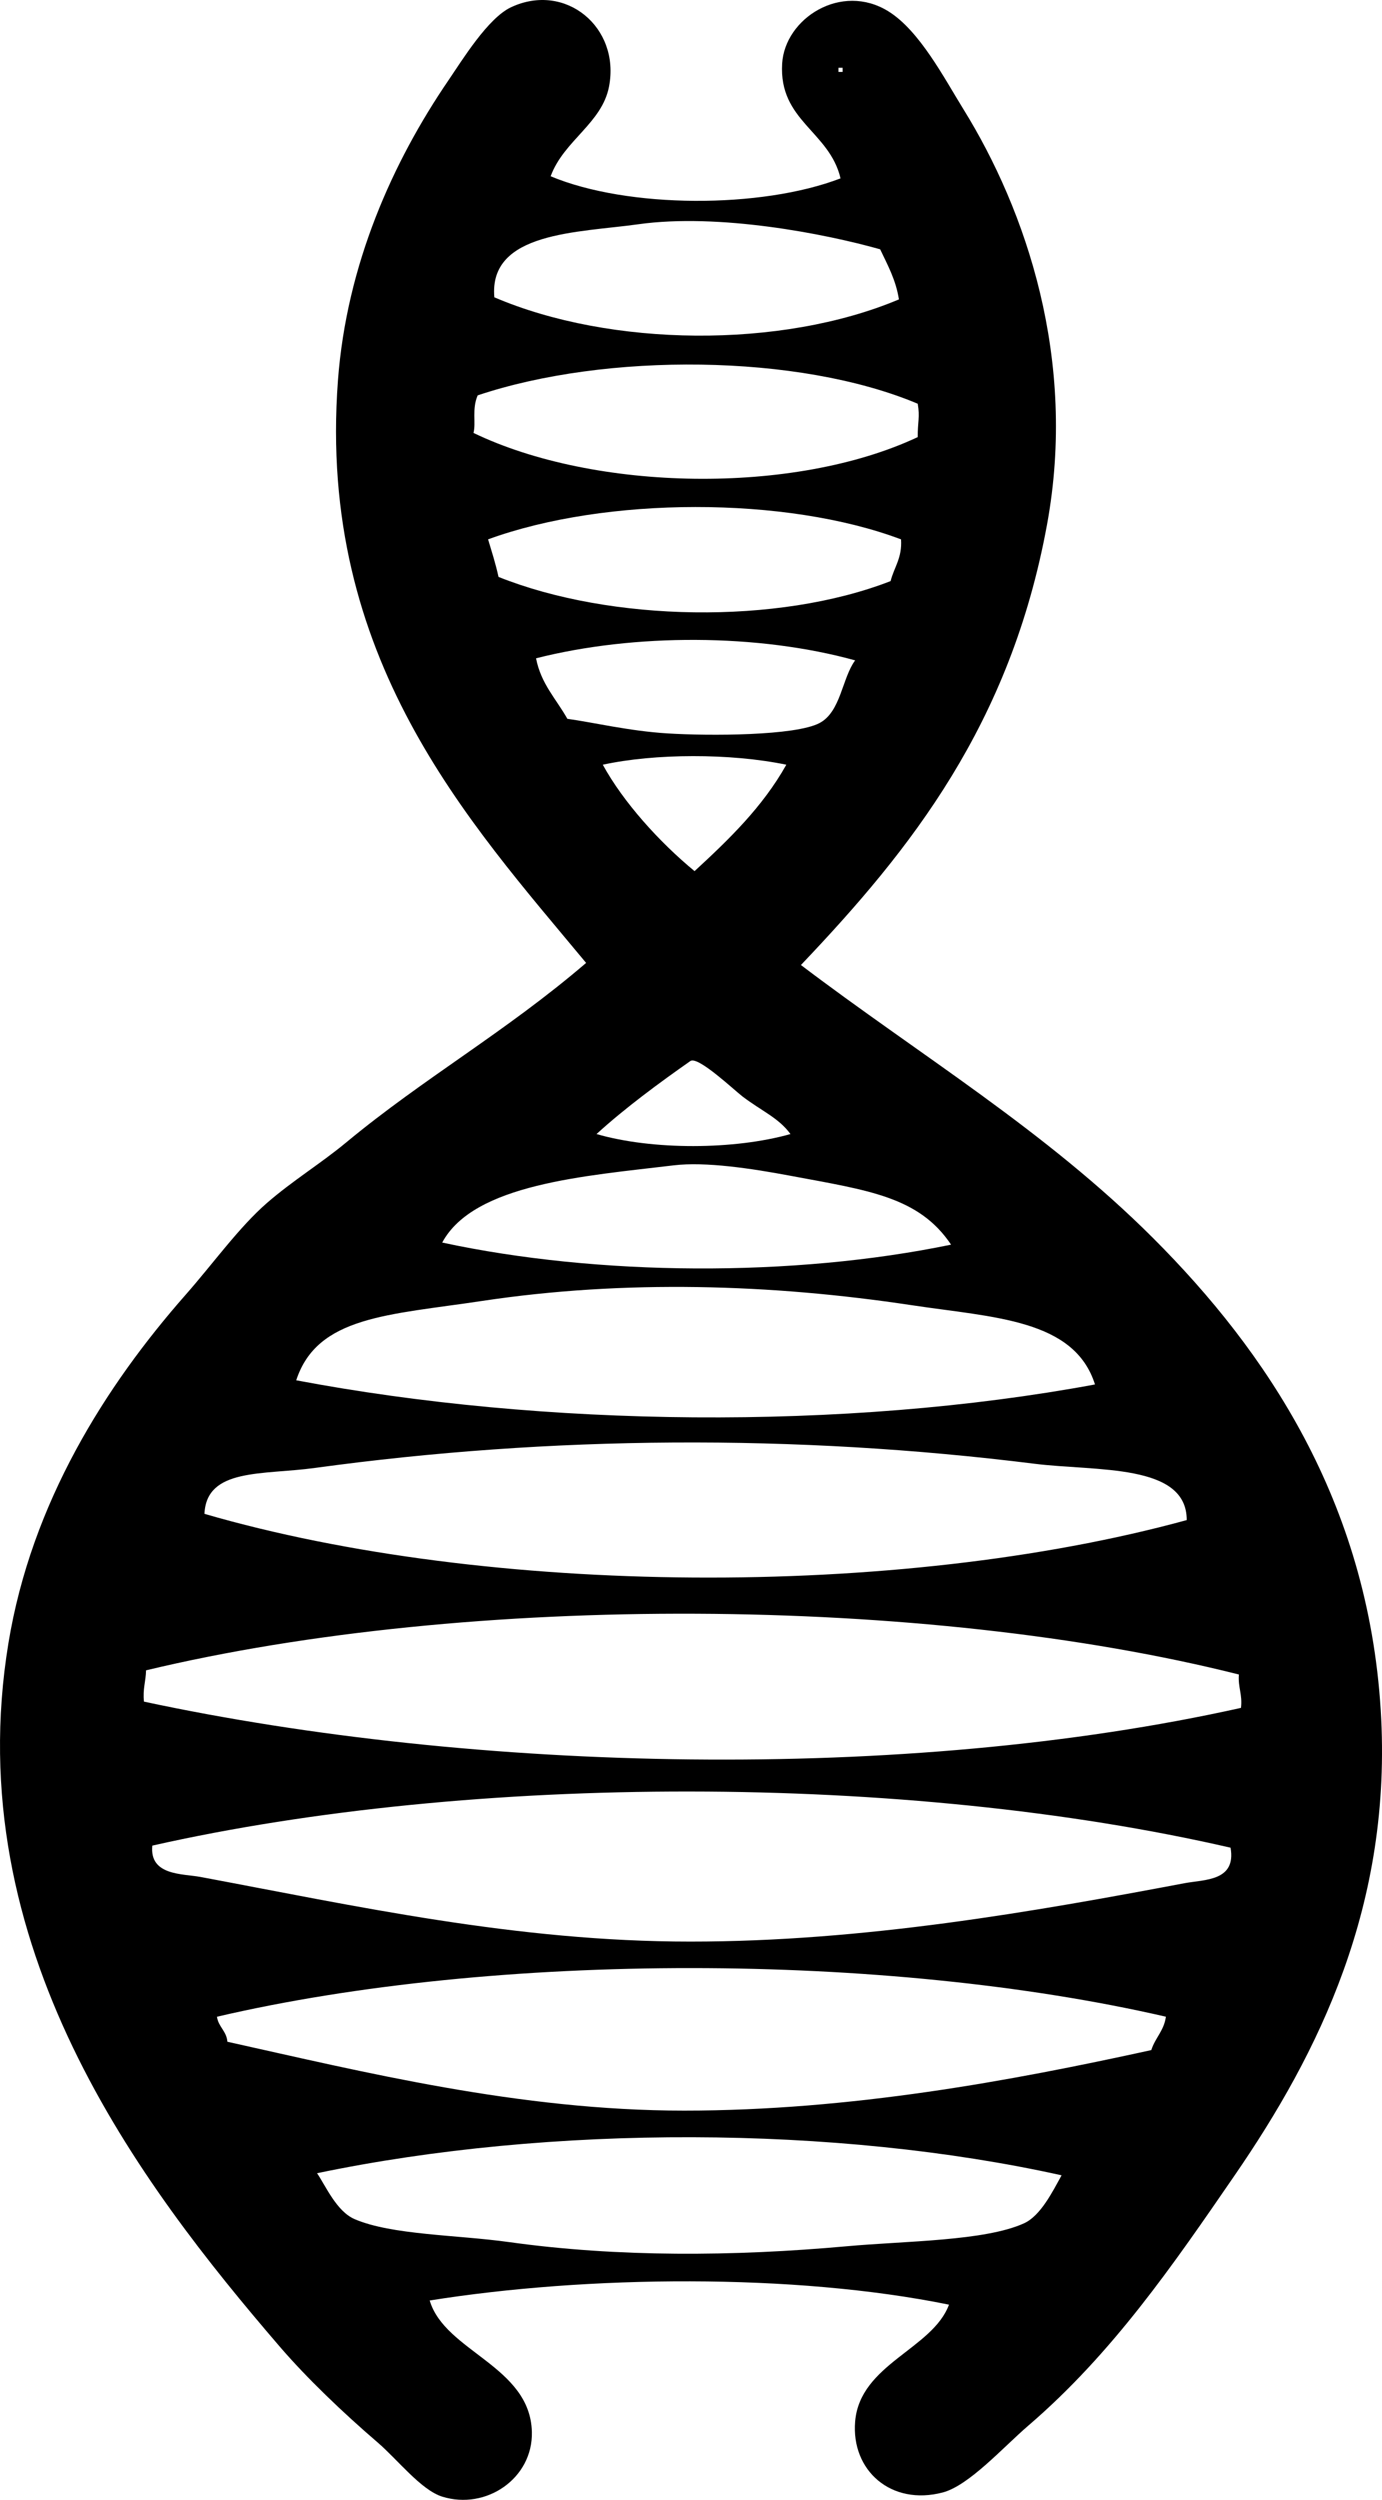 <?xml version="1.0" encoding="iso-8859-1"?>
<!-- Generator: Adobe Illustrator 19.2.0, SVG Export Plug-In . SVG Version: 6.00 Build 0)  -->
<svg version="1.1" xmlns="http://www.w3.org/2000/svg" xmlns:xlink="http://www.w3.org/1999/xlink" x="0px" y="0px"
	 viewBox="0 0 79.455 143.648" style="enable-background:new 0 0 79.455 143.648;" xml:space="preserve">
<g id="Australian_x5F_Genetic_x5F_Testing">
	<path style="fill-rule:evenodd;clip-rule:evenodd;" d="M31.658,10.129c4.427,1.852,12.105,1.873,16.667,0.12
		c-0.641-2.718-3.554-3.299-3.357-6.595c0.154-2.595,3.402-4.689,6.115-2.998c1.789,1.115,3.195,3.824,4.316,5.635
		c3.583,5.789,6.539,14.366,4.796,23.861c-2.102,11.453-7.809,18.644-14.148,25.3c6.863,5.201,14.058,9.502,20.264,15.707
		c6.472,6.472,12.324,15.098,13.07,27.099c0.695,11.194-3.577,19.733-8.394,26.738c-3.547,5.159-7.022,10.227-11.871,14.389
		c-1.429,1.227-3.405,3.44-4.916,3.837c-2.972,0.781-5.271-1.27-5.036-4.077c0.277-3.306,4.449-4.157,5.396-6.715
		c-8.914-1.814-20.801-1.682-29.856-0.24c0.871,2.945,5.783,3.758,5.875,7.554c0.065,2.67-2.633,4.508-5.156,3.717
		c-1.221-0.383-2.565-2.129-3.717-3.118c-1.971-1.691-4.07-3.694-5.635-5.516c-8.027-9.338-18.447-22.99-15.587-40.407
		c1.324-8.064,5.581-14.788,10.192-20.024c1.592-1.809,3.064-3.873,4.676-5.275c1.46-1.27,3.1-2.27,4.556-3.478
		c4.461-3.697,9.143-6.33,13.789-10.312C26.926,47.175,18.243,37.83,19.428,21.88c0.498-6.704,3.167-12.598,6.355-17.266
		c0.798-1.17,2.267-3.573,3.597-4.197c3.131-1.468,6.289,1.154,5.635,4.556C34.61,7.089,32.413,8.073,31.658,10.129z M48.205,4.134
		c0.08,0,0.16,0,0.24,0c0-0.08,0-0.16,0-0.24c-0.08,0-0.16,0-0.24,0C48.205,3.974,48.205,4.054,48.205,4.134z M36.695,12.887
		c-3.455,0.485-8.605,0.423-8.274,4.197c6.662,2.855,16.482,2.977,23.261,0.12c-0.18-1.139-0.656-1.981-1.079-2.878
		C47.432,13.431,41.323,12.238,36.695,12.887z M27.462,22.719c-0.341,0.803-0.085,1.57-0.24,2.158
		c6.973,3.357,18.412,3.585,25.54,0.24c-0.008-0.857,0.136-1.155,0-1.918C45.909,20.314,34.821,20.253,27.462,22.719z
		 M28.061,30.992c0.211,0.708,0.437,1.402,0.6,2.159c6.444,2.575,16.029,2.771,22.542,0.24c0.201-0.799,0.671-1.327,0.6-2.398
		C45.183,28.501,34.812,28.529,28.061,30.992z M30.819,37.827c0.283,1.476,1.17,2.347,1.799,3.477
		c1.474,0.203,3.559,0.703,5.755,0.839c2.404,0.149,7.366,0.142,8.753-0.6c1.219-0.652,1.289-2.588,2.039-3.597
		C43.583,36.404,36.48,36.392,30.819,37.827z M34.656,43.942c1.175,2.145,3.237,4.435,5.276,6.115
		c1.976-1.822,3.911-3.683,5.276-6.115C41.987,43.275,37.645,43.291,34.656,43.942z M42.69,63.007
		c-0.478-0.364-2.564-2.342-2.998-2.038c-1.727,1.208-3.764,2.702-5.396,4.196c3.219,0.93,7.914,0.913,11.151,0
		C44.763,64.23,43.798,63.849,42.69,63.007z M45.447,67.563c-2.239-0.42-4.881-0.82-6.714-0.6
		c-5.09,0.611-11.495,1.062-13.309,4.437c8.948,1.925,20.166,2.002,29.256,0.12C52.83,68.764,49.933,68.403,45.447,67.563z
		 M52.402,74.997c-8.049-1.213-16.486-1.478-24.7-0.24c-5.354,0.807-9.466,0.865-10.671,4.557
		c14.183,2.681,31.477,2.917,45.923,0.24C61.765,75.795,57.136,75.711,52.402,74.997z M59.476,84.11
		c-13.781-1.72-27.822-1.613-41.367,0.24c-3.021,0.414-6.233-0.007-6.355,2.638c16.278,4.73,39.844,4.912,56.475,0.359
		C68.231,84.077,63.052,84.556,59.476,84.11z M8.397,95.98c-0.011,0.628-0.2,1.08-0.12,1.799c19.033,4.069,43.717,4.668,63.07,0.359
		c0.093-0.773-0.178-1.181-0.12-1.918C53.194,91.682,26.989,91.527,8.397,95.98z M8.757,106.052
		c-0.177,1.734,1.757,1.612,2.758,1.799c8.948,1.672,18.174,3.717,28.177,3.717c9.972,0.001,19.738-1.719,28.418-3.357
		c1.133-0.214,2.975-0.106,2.638-2.039C52.07,101.872,27.161,101.904,8.757,106.052z M12.474,115.885
		c0.085,0.594,0.547,0.812,0.6,1.438c7.765,1.72,16.771,3.957,26.259,3.957c9.6,0,18.818-1.716,26.859-3.478
		c0.218-0.701,0.729-1.108,0.839-1.918C50.947,112.178,28.55,112.139,12.474,115.885z M18.229,124.877
		c0.501,0.739,1.121,2.191,2.158,2.638c2.133,0.918,5.869,0.9,8.873,1.319c6.261,0.873,12.911,0.829,19.424,0.24
		c3.402-0.308,7.944-0.296,10.192-1.319c0.959-0.437,1.648-1.838,2.158-2.758C48.079,122.125,31.663,122.075,18.229,124.877z"/>
</g>
<g id="Layer_1">
</g>
</svg>
